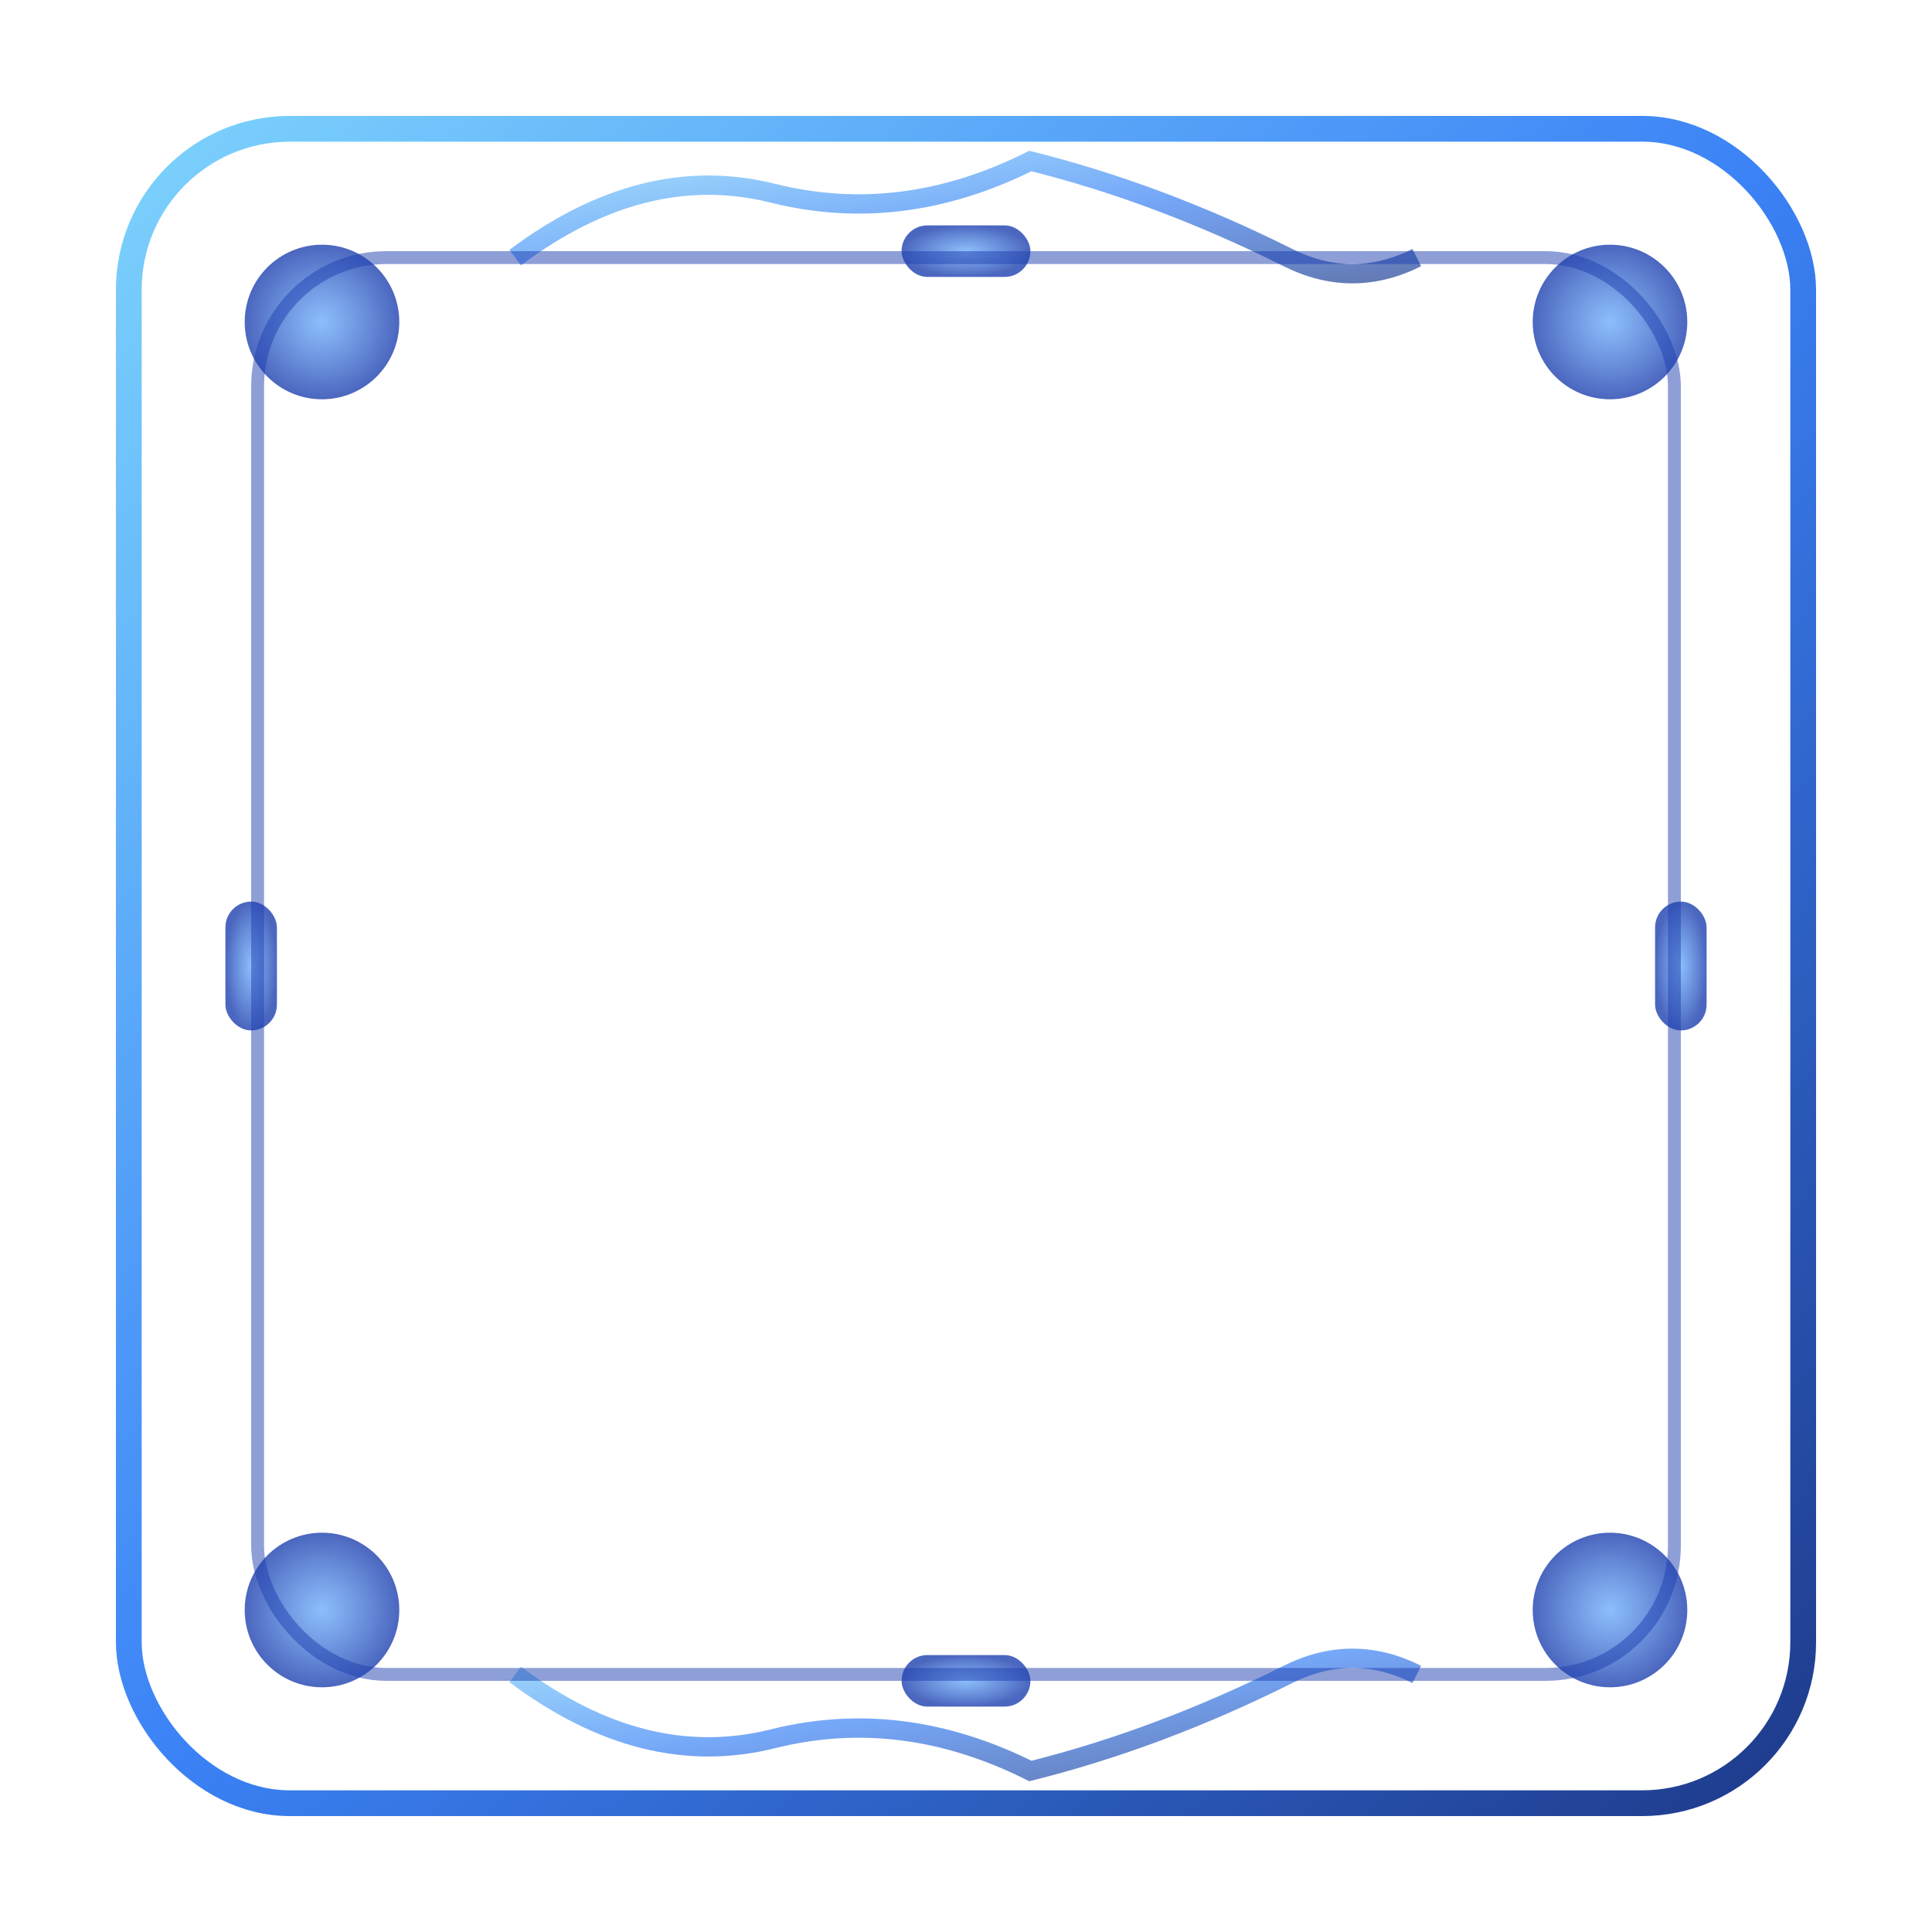 <svg width="300" height="300" viewBox="0 0 300 300" xmlns="http://www.w3.org/2000/svg">
  <defs>
    <radialGradient id="blueGradient" cx="50%" cy="50%" r="50%">
      <stop offset="0%" style="stop-color:#60A5FA;stop-opacity:0.9"/>
      <stop offset="100%" style="stop-color:#1E40AF;stop-opacity:1"/>
    </radialGradient>
    <linearGradient id="frameGradient" x1="0%" y1="0%" x2="100%" y2="100%">
      <stop offset="0%" style="stop-color:#7DD3FC"/>
      <stop offset="50%" style="stop-color:#3B82F6"/>
      <stop offset="100%" style="stop-color:#1E3A8A"/>
    </linearGradient>
  </defs>
  
  <!-- Main decorative frame -->
  <rect x="20" y="20" width="260" height="260" fill="none" stroke="url(#frameGradient)" stroke-width="4" rx="25"/>
  
  <!-- Outer decorative elements -->
  <circle cx="50" cy="50" r="12" fill="url(#blueGradient)" opacity="0.8"/>
  <circle cx="250" cy="50" r="12" fill="url(#blueGradient)" opacity="0.8"/>
  <circle cx="50" cy="250" r="12" fill="url(#blueGradient)" opacity="0.8"/>
  <circle cx="250" cy="250" r="12" fill="url(#blueGradient)" opacity="0.8"/>
  
  <!-- Top decorative wings -->
  <path d="M80 40 Q100 25 120 30 Q140 35 160 25 Q180 30 200 40 Q210 45 220 40" 
        fill="none" stroke="url(#frameGradient)" stroke-width="3" opacity="0.7"/>
  
  <!-- Bottom decorative wings -->
  <path d="M80 260 Q100 275 120 270 Q140 265 160 275 Q180 270 200 260 Q210 255 220 260" 
        fill="none" stroke="url(#frameGradient)" stroke-width="3" opacity="0.7"/>
  
  <!-- Side decorative elements -->
  <rect x="35" y="140" width="8" height="20" fill="url(#blueGradient)" rx="4" opacity="0.8"/>
  <rect x="257" y="140" width="8" height="20" fill="url(#blueGradient)" rx="4" opacity="0.8"/>
  <rect x="140" y="35" width="20" height="8" fill="url(#blueGradient)" rx="4" opacity="0.8"/>
  <rect x="140" y="257" width="20" height="8" fill="url(#blueGradient)" rx="4" opacity="0.8"/>
  
  <!-- Inner decorative border -->
  <rect x="40" y="40" width="220" height="220" fill="none" stroke="url(#blueGradient)" stroke-width="2" rx="20" opacity="0.5"/>
  
  <!-- Central area remains completely transparent for profile photo -->
</svg>